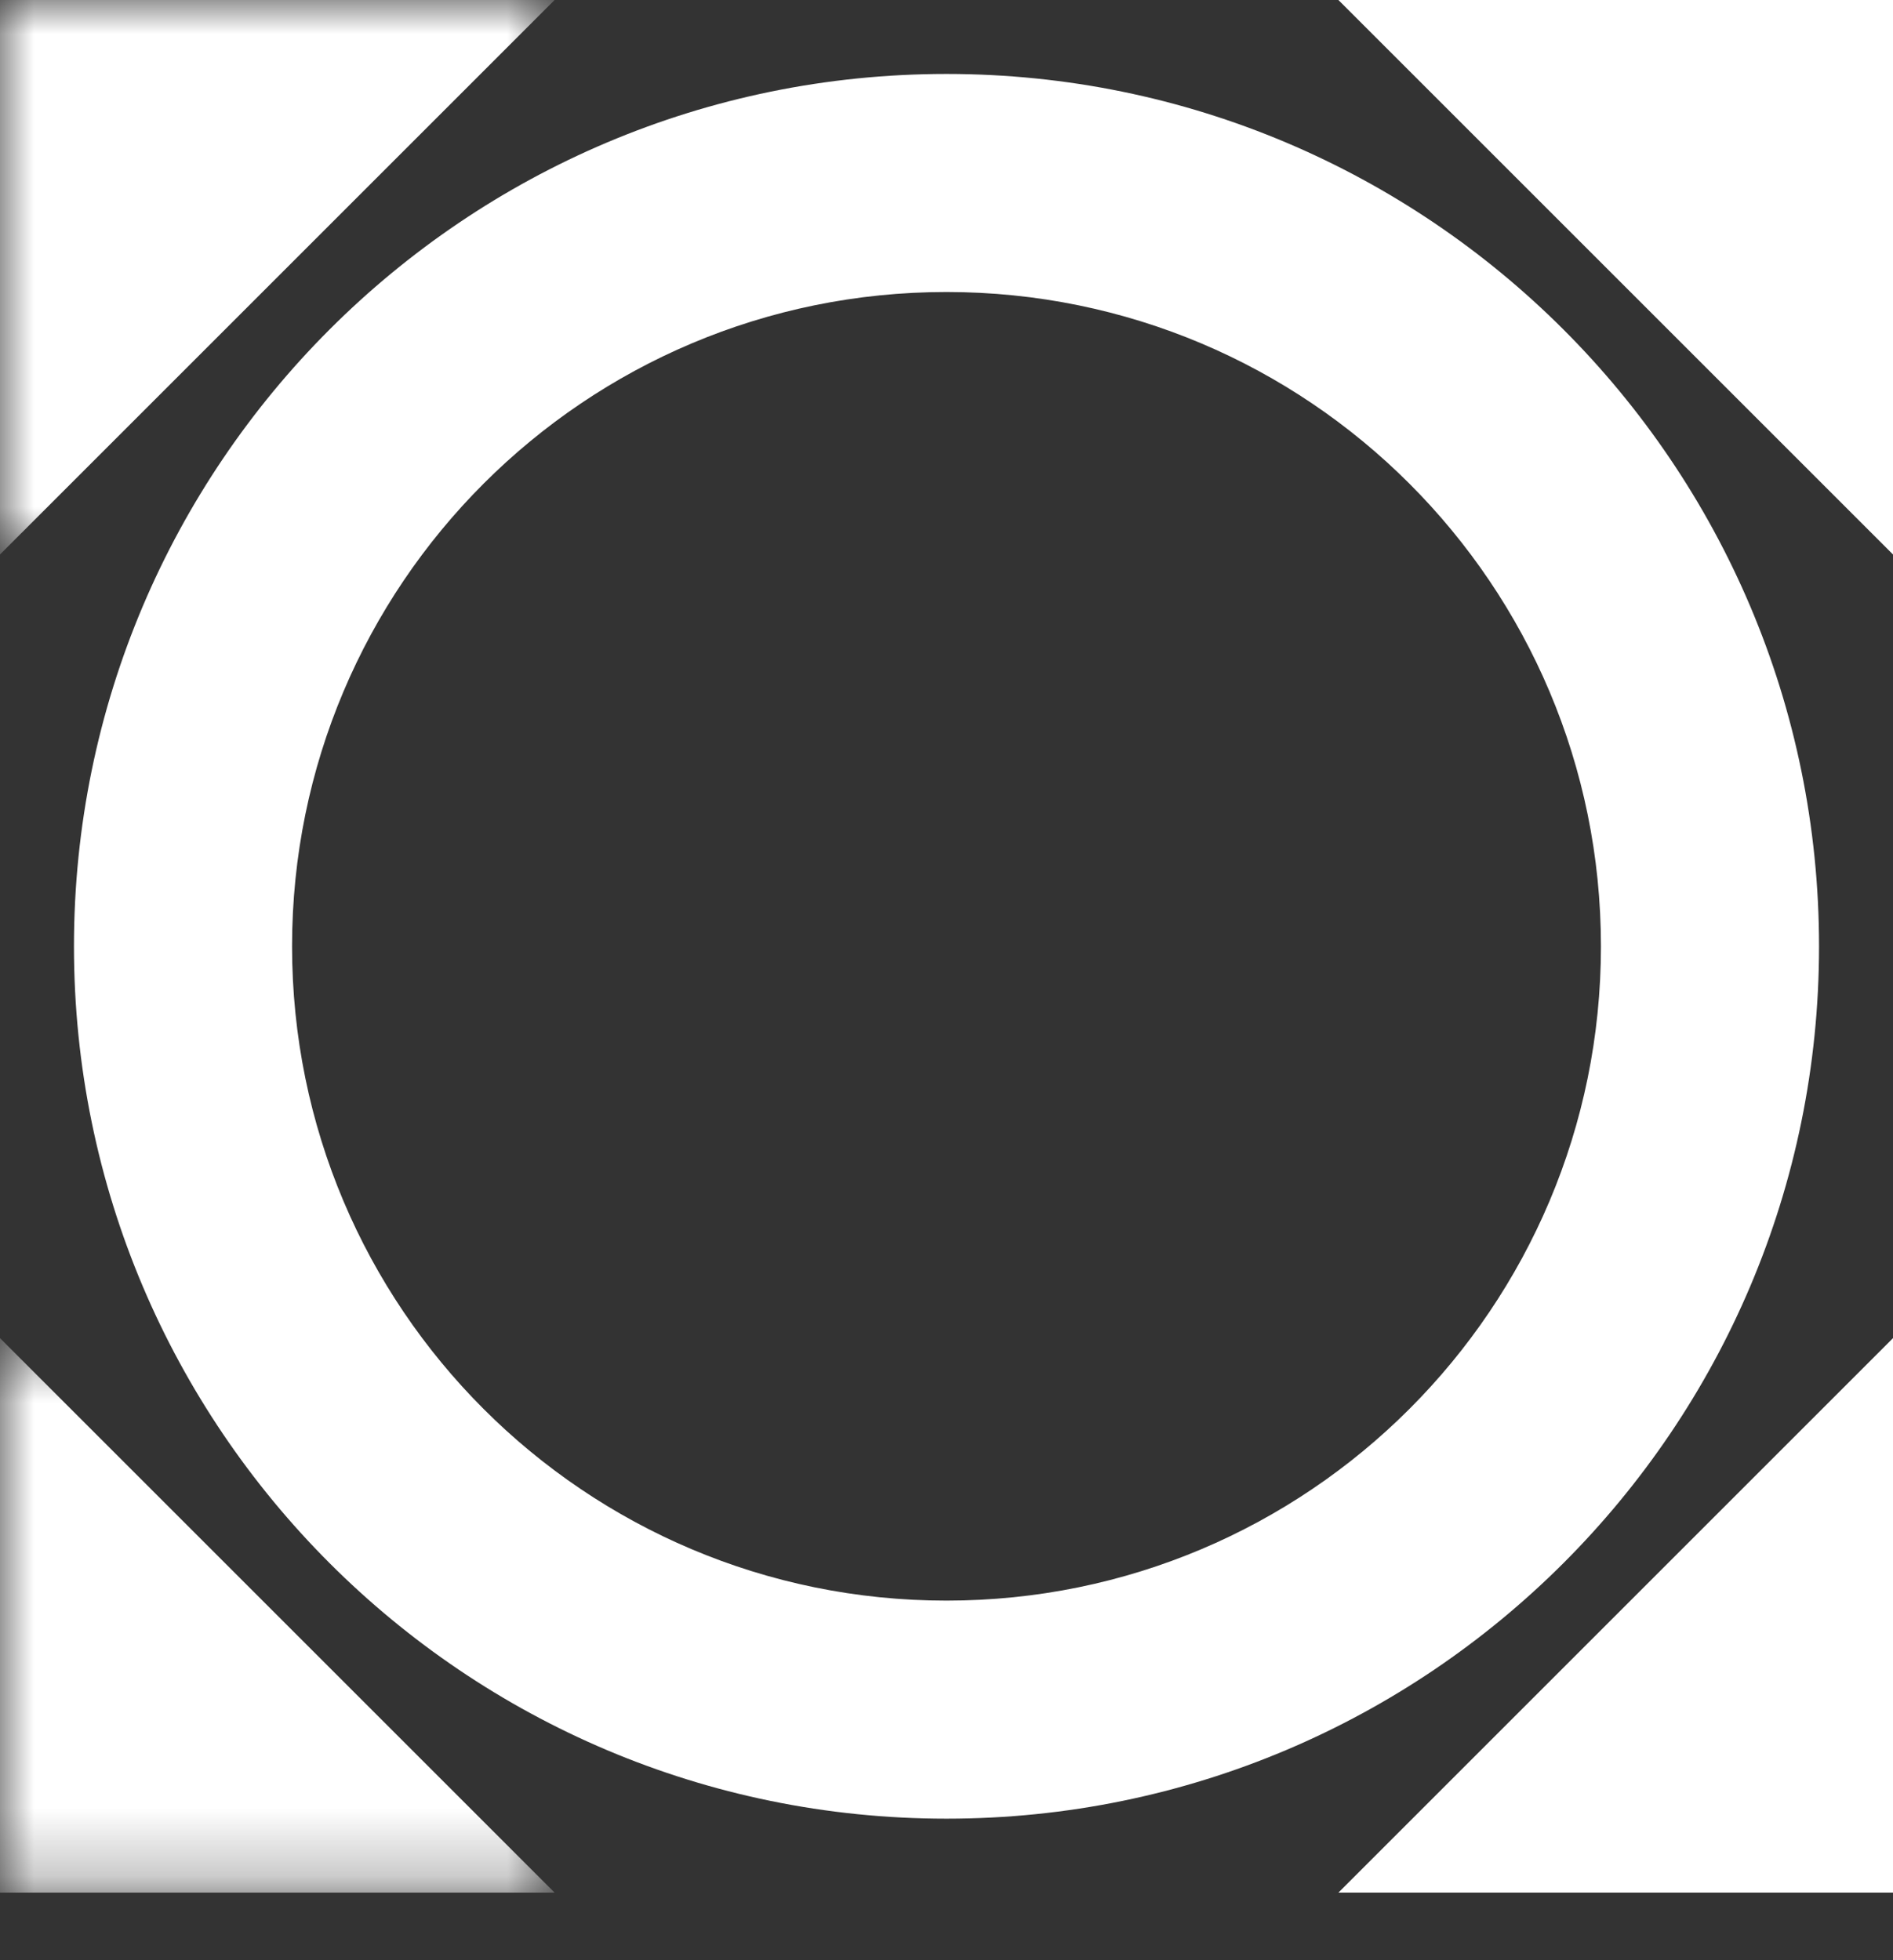 <?xml version="1.0" encoding="UTF-8"?>
<svg width="28px" height="29px" viewBox="0 0 28 29" version="1.1" xmlns="http://www.w3.org/2000/svg" xmlns:xlink="http://www.w3.org/1999/xlink">
    <rect x="0" y="0" width="28" height="29" fill="#333333" stroke="none"/>
    <!-- Generator: Sketch 51.2 (57519) - http://www.bohemiancoding.com/sketch -->
    <title>All Icon Disabled</title>
    <desc>Created with Sketch.</desc>
    <defs>
        <polygon id="path-1" points="0 0 8.203 0 8.203 8.203 0 8.203"></polygon>
        <polygon id="path-3" points="0 0.547 8.203 0.547 8.203 8.75 0 8.75"></polygon>
    </defs>
    <g id="All-Icon-Disabled" stroke="none" stroke-width="1" fill="none" fill-rule="evenodd">
        <g id="Page-1">
            <path d="M14,23.68 C8.651,23.68 4.32,19.349 4.32,14 C4.32,8.651 8.651,4.32 14,4.32 C19.349,4.32 23.68,8.651 23.68,14 C23.68,19.349 19.349,23.68 14,23.68 M14,1.094 C6.874,1.094 1.094,6.874 1.094,14 C1.094,21.126 6.874,26.906 14,26.906 C21.126,26.906 26.906,21.126 26.906,14 C26.906,6.874 21.126,1.094 14,1.094" id="Fill-1" fill="#ffffff"></path>
            <polygon id="Fill-3" fill="#ffffff" points="28 28 28 19.797 19.797 28"></polygon>
            <polygon id="Fill-5" fill="#ffffff" points="28 0 19.797 0 28 8.203"></polygon>
            <g id="Group-9">
                <mask id="mask-2" fill="white">
                    <use xlink:href="#path-1"></use>
                </mask>
                <g id="Clip-8"></g>
                <polygon id="Fill-7" fill="#ffffff" mask="url(#mask-2)" points="-8.75e-05 0 -8.75e-05 8.203 8.203 0"></polygon>
            </g>
            <g id="Group-12" transform="translate(0, 19.25)">
                <mask id="mask-4" fill="white">
                    <use xlink:href="#path-3"></use>
                </mask>
                <g id="Clip-11"></g>
                <polygon id="Fill-10" fill="#ffffff" mask="url(#mask-4)" points="-8.75e-05 8.75 8.203 8.75 -8.75e-05 0.547"></polygon>
            </g>
        </g>
    </g>
</svg>